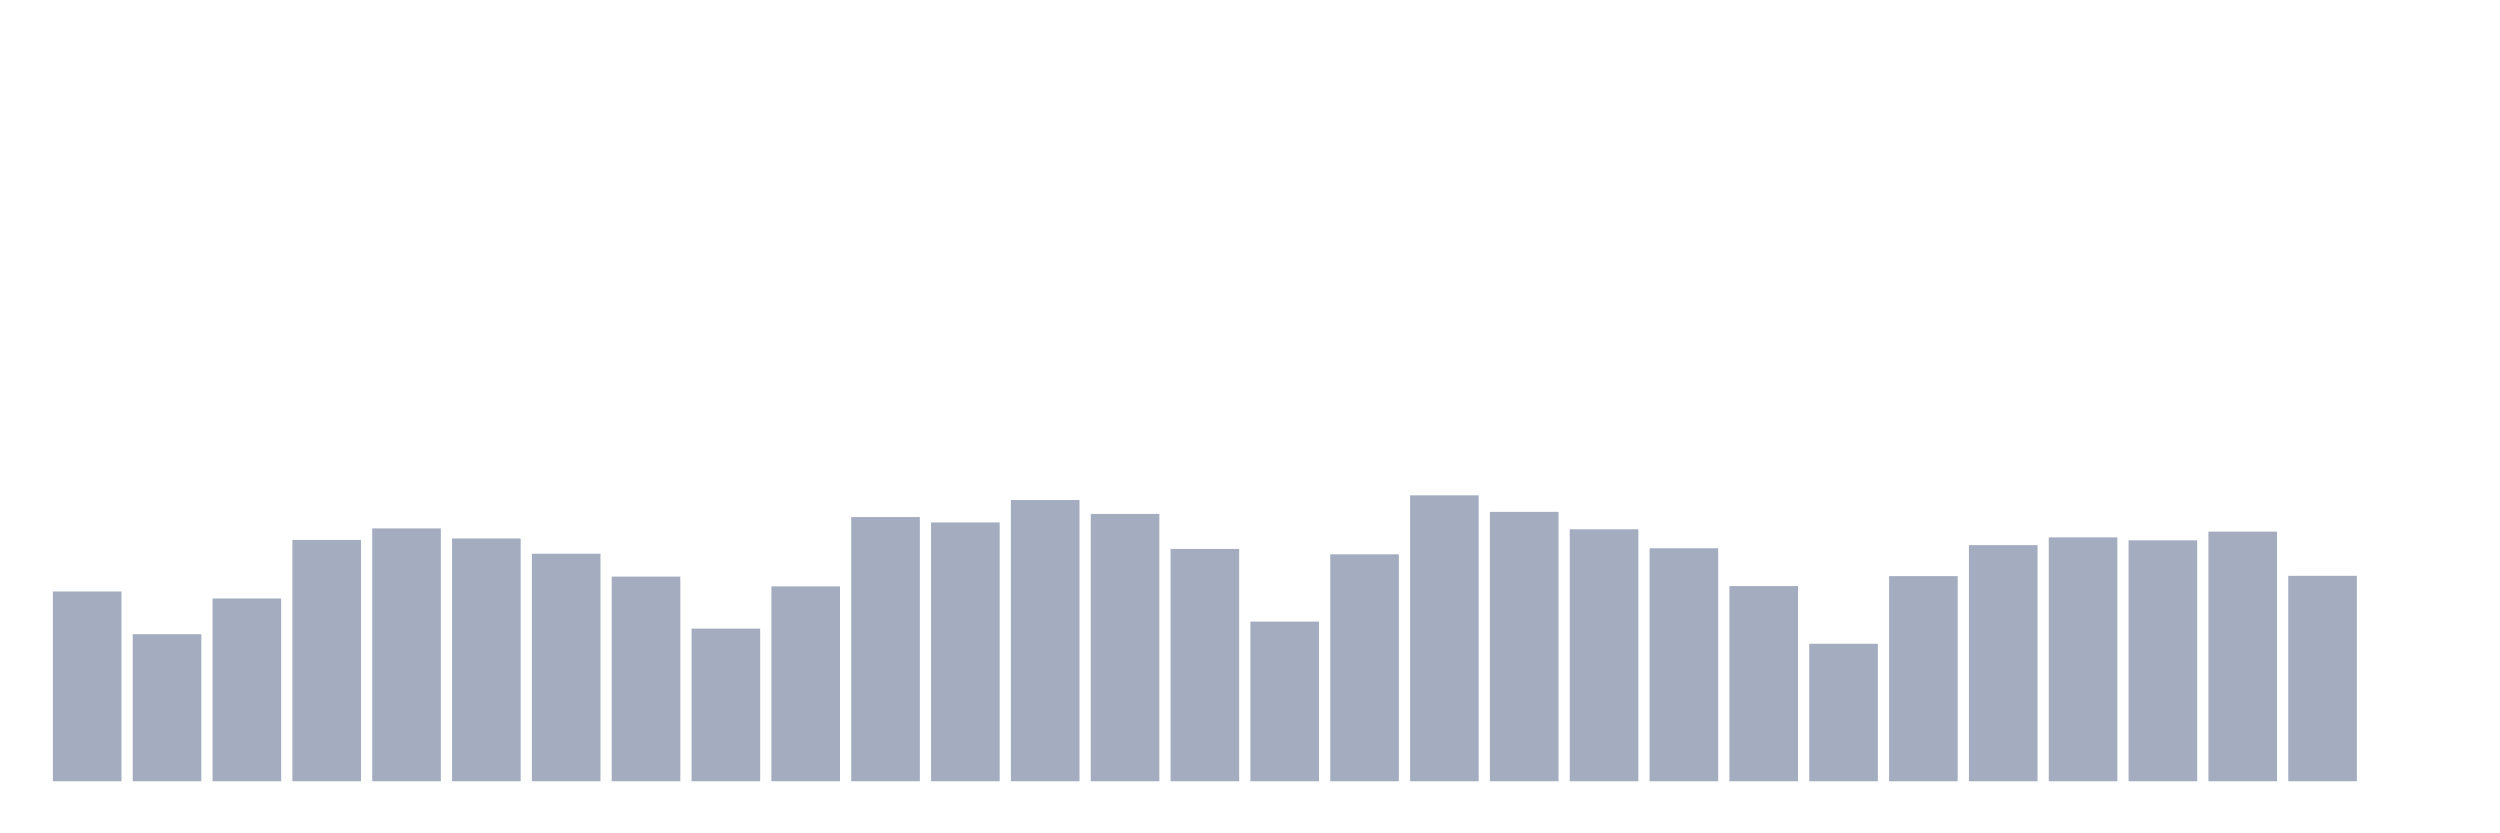 <svg xmlns="http://www.w3.org/2000/svg" viewBox="0 0 480 160"><g transform="translate(10,10)"><rect class="bar" x="0.153" width="13.175" y="103.561" height="36.439" fill="rgb(164,173,192)"></rect><rect class="bar" x="15.482" width="13.175" y="111.765" height="28.235" fill="rgb(164,173,192)"></rect><rect class="bar" x="30.81" width="13.175" y="104.912" height="35.088" fill="rgb(164,173,192)"></rect><rect class="bar" x="46.138" width="13.175" y="93.667" height="46.333" fill="rgb(164,173,192)"></rect><rect class="bar" x="61.466" width="13.175" y="91.452" height="48.548" fill="rgb(164,173,192)"></rect><rect class="bar" x="76.794" width="13.175" y="93.385" height="46.615" fill="rgb(164,173,192)"></rect><rect class="bar" x="92.123" width="13.175" y="96.314" height="43.686" fill="rgb(164,173,192)"></rect><rect class="bar" x="107.451" width="13.175" y="100.707" height="39.293" fill="rgb(164,173,192)"></rect><rect class="bar" x="122.779" width="13.175" y="110.695" height="29.305" fill="rgb(164,173,192)"></rect><rect class="bar" x="138.107" width="13.175" y="102.584" height="37.416" fill="rgb(164,173,192)"></rect><rect class="bar" x="153.436" width="13.175" y="89.274" height="50.726" fill="rgb(164,173,192)"></rect><rect class="bar" x="168.764" width="13.175" y="90.306" height="49.694" fill="rgb(164,173,192)"></rect><rect class="bar" x="184.092" width="13.175" y="86.007" height="53.993" fill="rgb(164,173,192)"></rect><rect class="bar" x="199.42" width="13.175" y="88.673" height="51.327" fill="rgb(164,173,192)"></rect><rect class="bar" x="214.748" width="13.175" y="95.394" height="44.606" fill="rgb(164,173,192)"></rect><rect class="bar" x="230.077" width="13.175" y="109.343" height="30.657" fill="rgb(164,173,192)"></rect><rect class="bar" x="245.405" width="13.175" y="96.427" height="43.573" fill="rgb(164,173,192)"></rect><rect class="bar" x="260.733" width="13.175" y="85.106" height="54.894" fill="rgb(164,173,192)"></rect><rect class="bar" x="276.061" width="13.175" y="88.279" height="51.721" fill="rgb(164,173,192)"></rect><rect class="bar" x="291.39" width="13.175" y="91.621" height="48.379" fill="rgb(164,173,192)"></rect><rect class="bar" x="306.718" width="13.175" y="95.263" height="44.737" fill="rgb(164,173,192)"></rect><rect class="bar" x="322.046" width="13.175" y="102.528" height="37.472" fill="rgb(164,173,192)"></rect><rect class="bar" x="337.374" width="13.175" y="113.604" height="26.396" fill="rgb(164,173,192)"></rect><rect class="bar" x="352.702" width="13.175" y="100.613" height="39.387" fill="rgb(164,173,192)"></rect><rect class="bar" x="368.031" width="13.175" y="94.662" height="45.338" fill="rgb(164,173,192)"></rect><rect class="bar" x="383.359" width="13.175" y="93.179" height="46.821" fill="rgb(164,173,192)"></rect><rect class="bar" x="398.687" width="13.175" y="93.742" height="46.258" fill="rgb(164,173,192)"></rect><rect class="bar" x="414.015" width="13.175" y="92.071" height="47.929" fill="rgb(164,173,192)"></rect><rect class="bar" x="429.344" width="13.175" y="100.557" height="39.443" fill="rgb(164,173,192)"></rect><rect class="bar" x="444.672" width="13.175" y="140" height="0" fill="rgb(164,173,192)"></rect></g></svg>